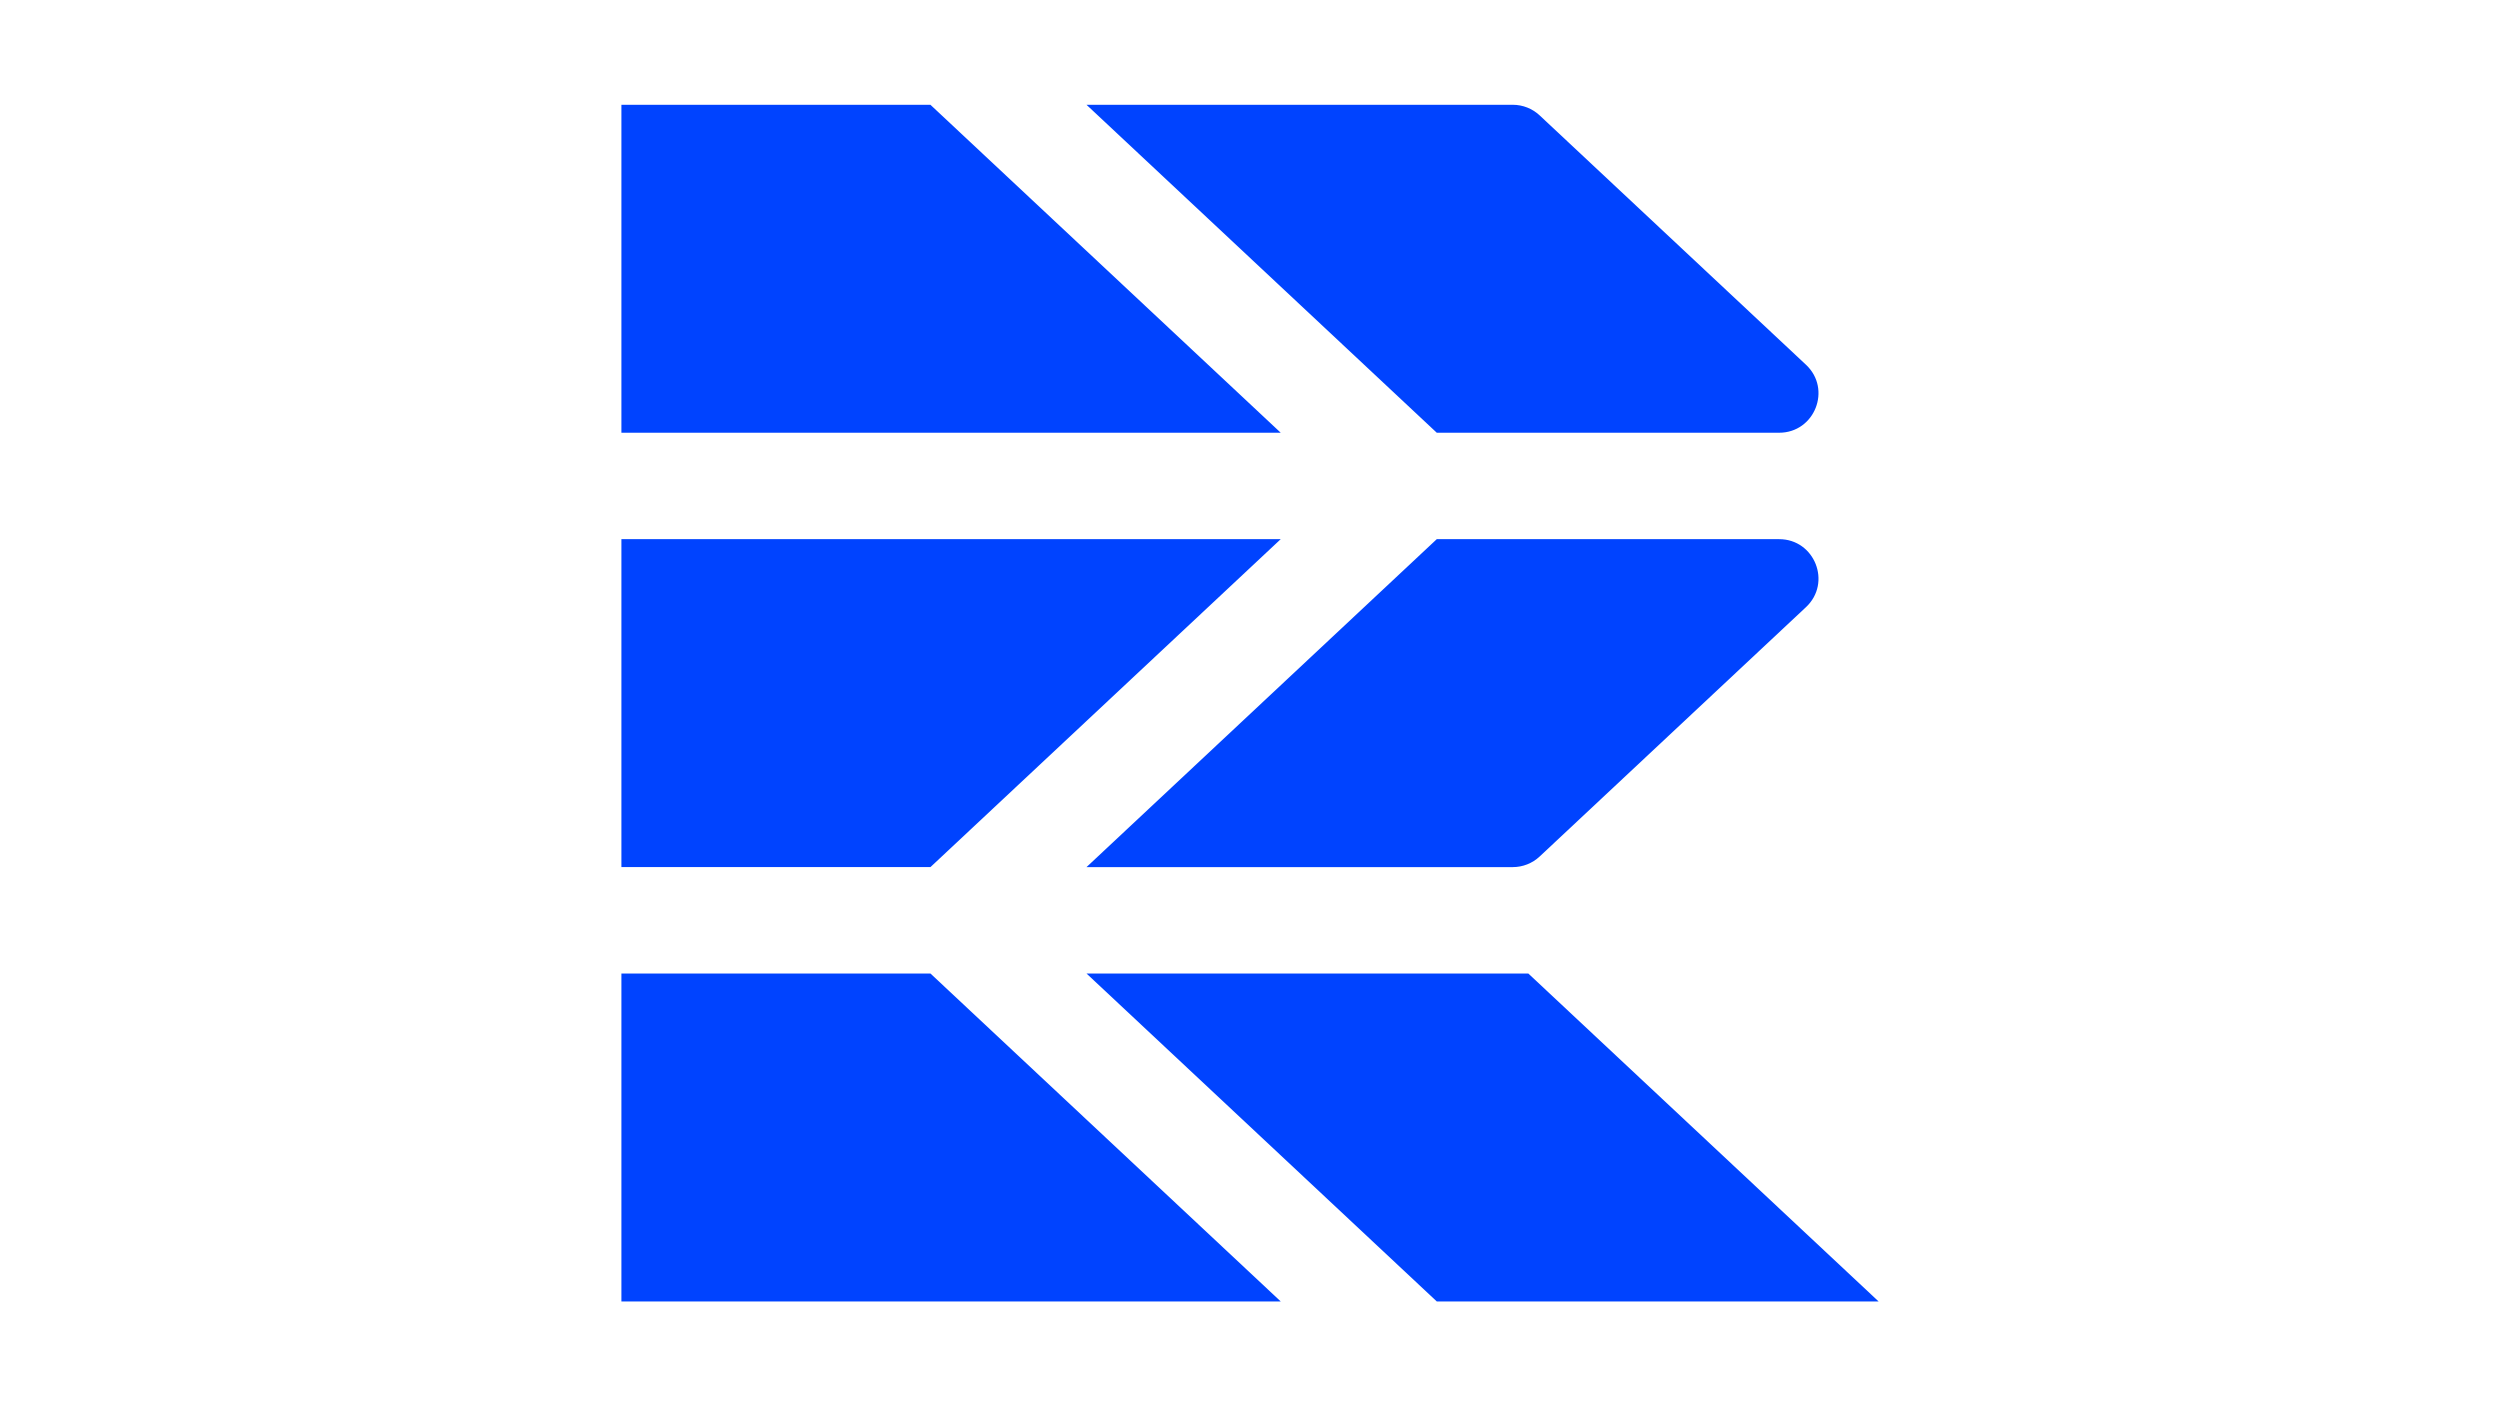 <svg xmlns="http://www.w3.org/2000/svg" id="Layer_4" data-name="Layer 4" viewBox="0 0 1280 720"><defs><style>.cls-1{fill:#0043ff;stroke-width:0}</style></defs><path d="M910.91 221.56H735.63L556.29 53.65h218.26c5.11 0 10.02 1.94 13.75 5.43l136.36 127.67c13.32 12.47 4.49 34.81-13.75 34.81M655.73 221.56H318.16V53.66h158.23zM961.84 666.34H735.63l-179.34-167.9H782.5zM655.73 666.34H318.16v-167.9h158.23zM910.91 276.05H735.63L556.29 443.96h218.26c5.11 0 10.02-1.94 13.75-5.43l136.36-127.67c13.32-12.47 4.49-34.81-13.75-34.81M655.73 276.05H318.16v167.9h158.23z" class="cls-1"/></svg>